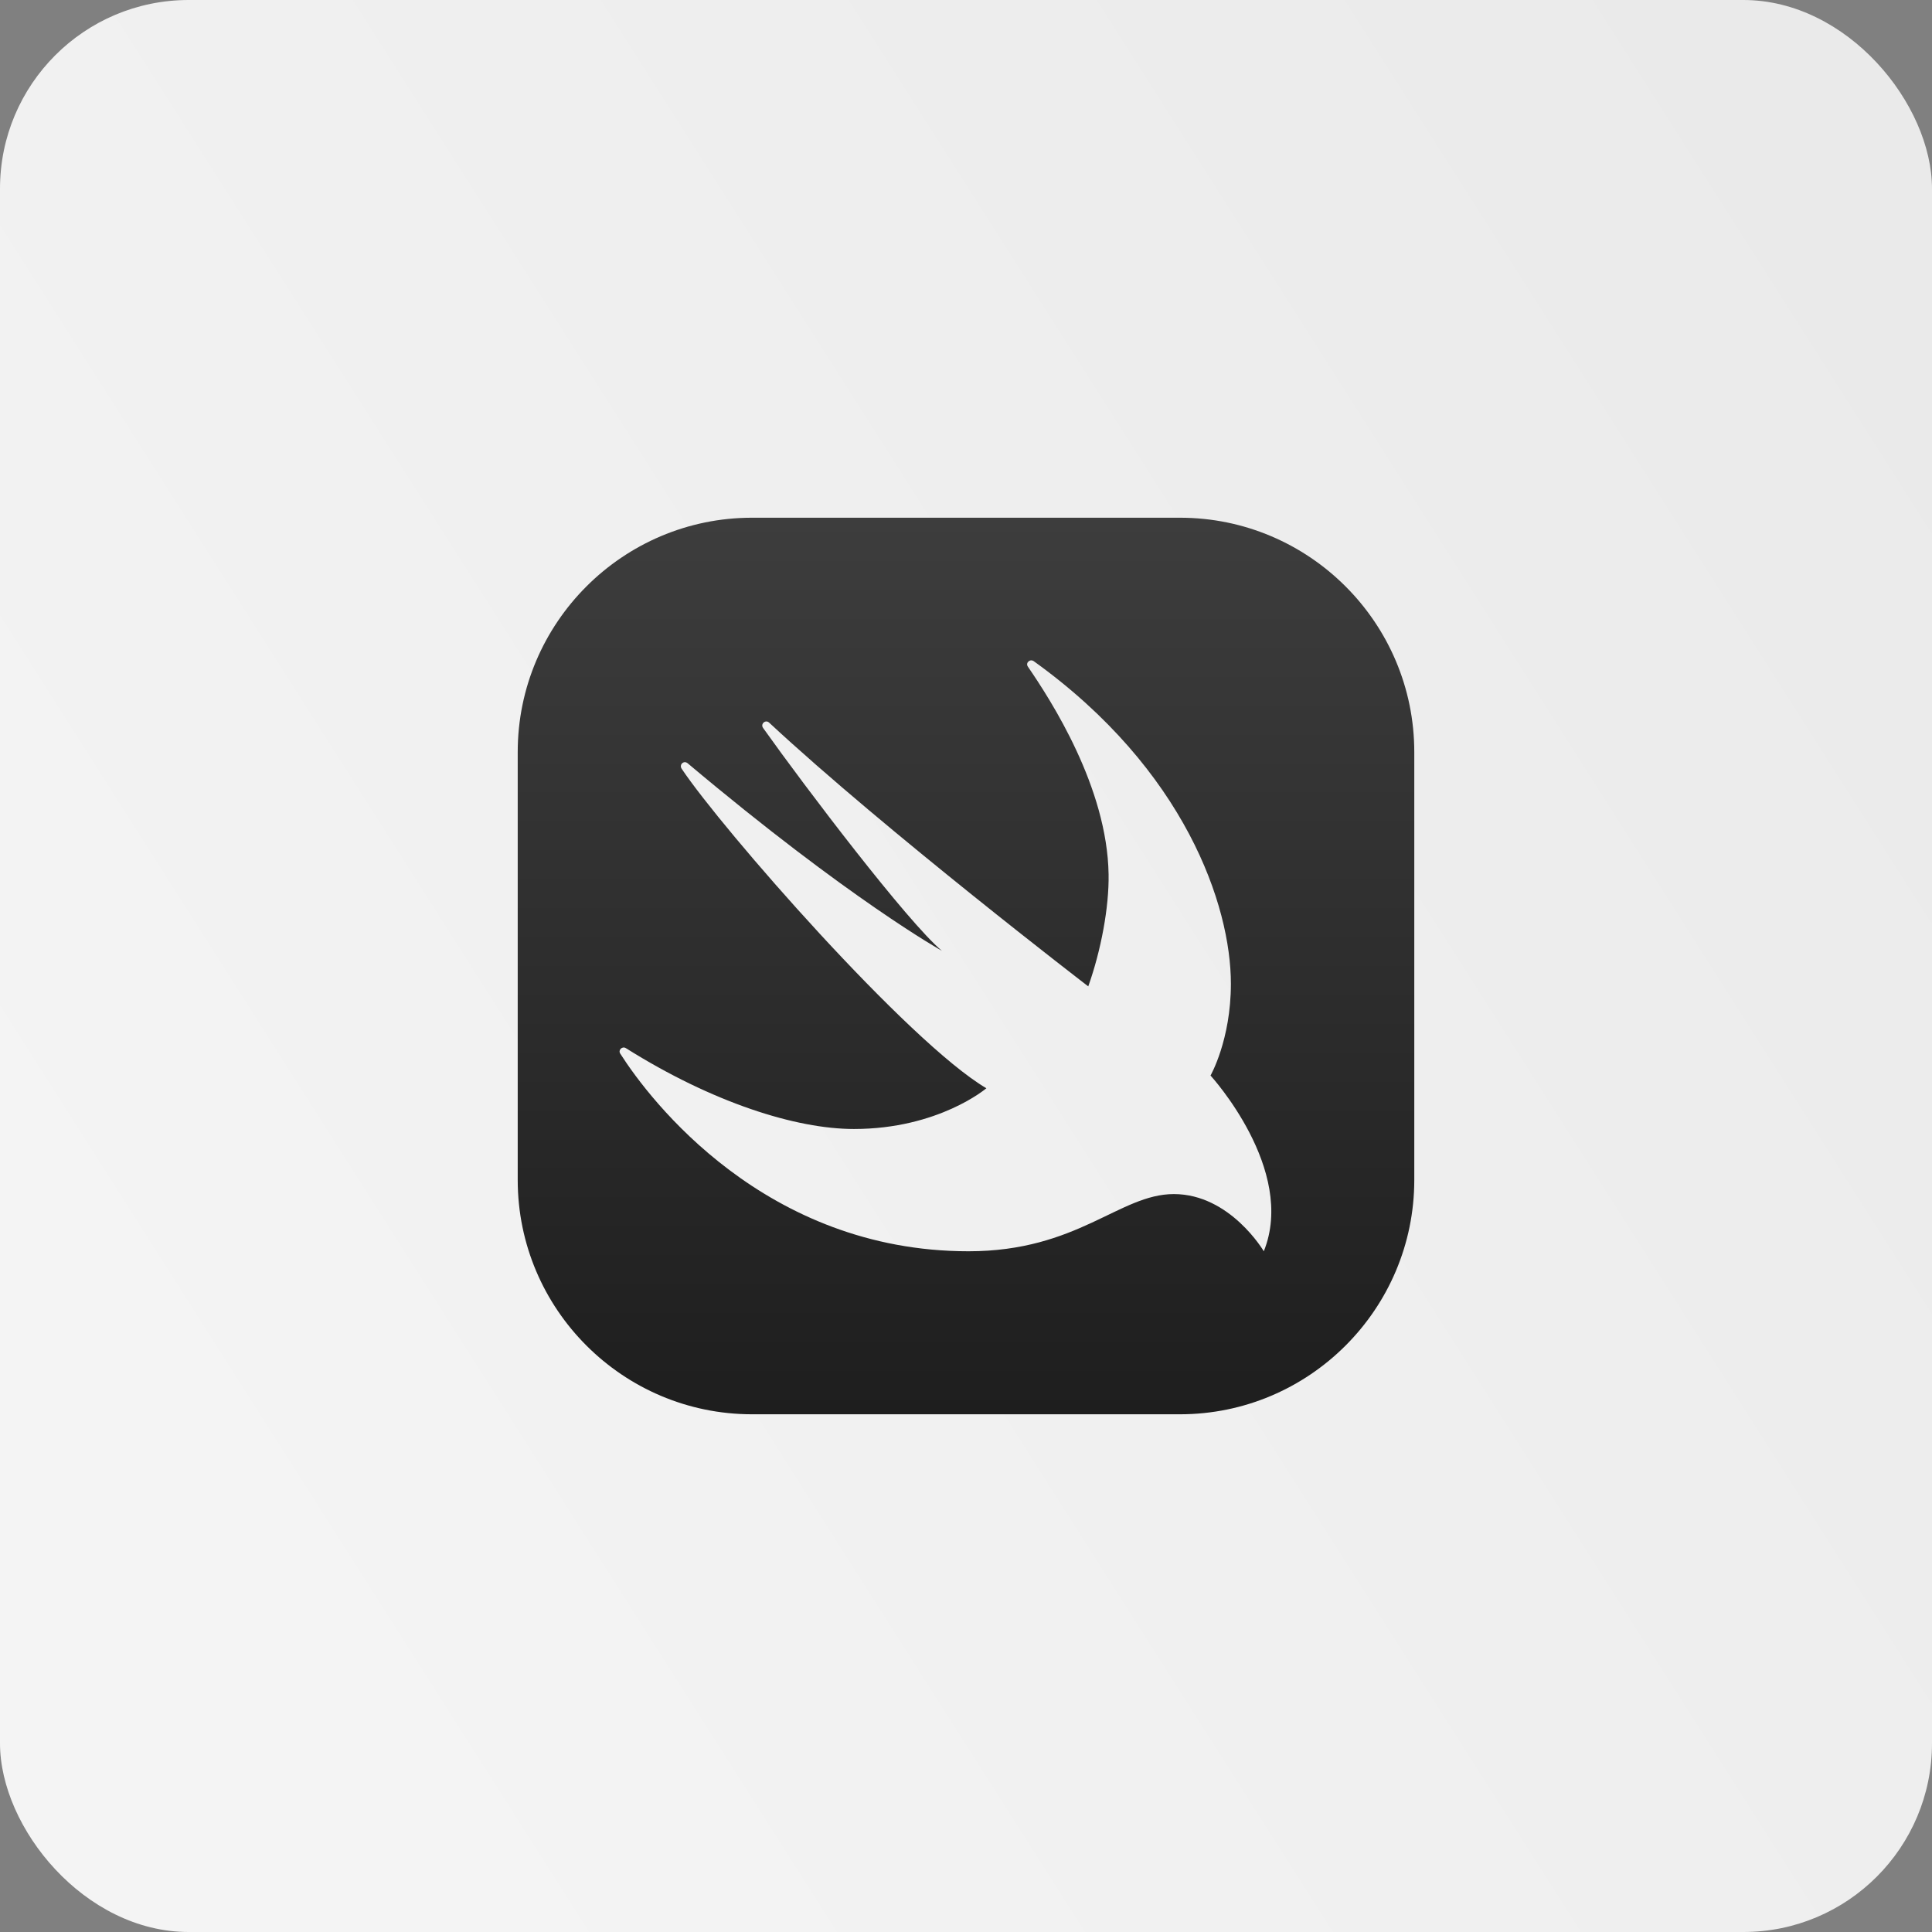 <svg width="512" height="512" viewBox="0 0 512 512" fill="none" xmlns="http://www.w3.org/2000/svg">
<rect x="0" y="0" width="512" height="512" fill="#808080" stroke="none"/>
<rect width="512" height="512" rx="50" fill="url(#paint0_linear_46_385)"/>
<path d="M312.7 137.2H199.3C165.059 137.2 137.2 165.059 137.2 199.3V312.7C137.2 346.941 165.059 374.8 199.3 374.8H312.7C346.941 374.8 374.8 346.941 374.8 312.7V199.3C374.8 165.059 346.941 137.2 312.7 137.2ZM334.921 331.6C334.921 331.6 326.011 316.442 311.075 316.442C296.678 316.442 285.657 331.6 256.675 331.6C202.81 331.595 172.278 291.651 164.373 279.22C163.752 278.243 164.913 277.163 165.89 277.784C188.797 292.185 210.953 299.2 226.3 299.195C248.748 299.189 261.4 288.4 261.4 288.4C240.723 276.223 191.2 219.55 180.648 203.723C179.919 202.632 181.226 201.428 182.231 202.27C225.144 238.364 249.601 251.966 249.601 251.966C240.518 244.341 213.475 208.745 202.227 192.917C201.465 191.848 202.864 190.611 203.825 191.502C234.605 220.122 288.4 261.4 288.4 261.4C291.786 251.874 293.93 240.443 293.789 231.7C293.427 208.647 278.561 185.66 272.4 176.669C271.703 175.653 272.972 174.514 273.971 175.232C314.05 204.025 326.205 239.978 326.2 260.725C326.195 275.629 320.8 285.025 320.8 285.025C320.8 285.025 343.653 309.957 334.921 331.6Z" fill="url(#paint1_linear_46_385)"/>
<defs>
<linearGradient id="paint0_linear_46_385" x1="497.5" y1="67" x2="29.5" y2="364.5" gradientUnits="userSpaceOnUse">
<stop stop-color="#EAEAEA"/>
<stop offset="1" stop-color="#F4F4F4"/>
</linearGradient>
<linearGradient id="paint1_linear_46_385" x1="256" y1="137.2" x2="256" y2="374.8" gradientUnits="userSpaceOnUse">
<stop stop-color="#3D3D3D"/>
<stop offset="1" stop-color="#1E1E1E"/>
</linearGradient>
</defs>
</svg>
